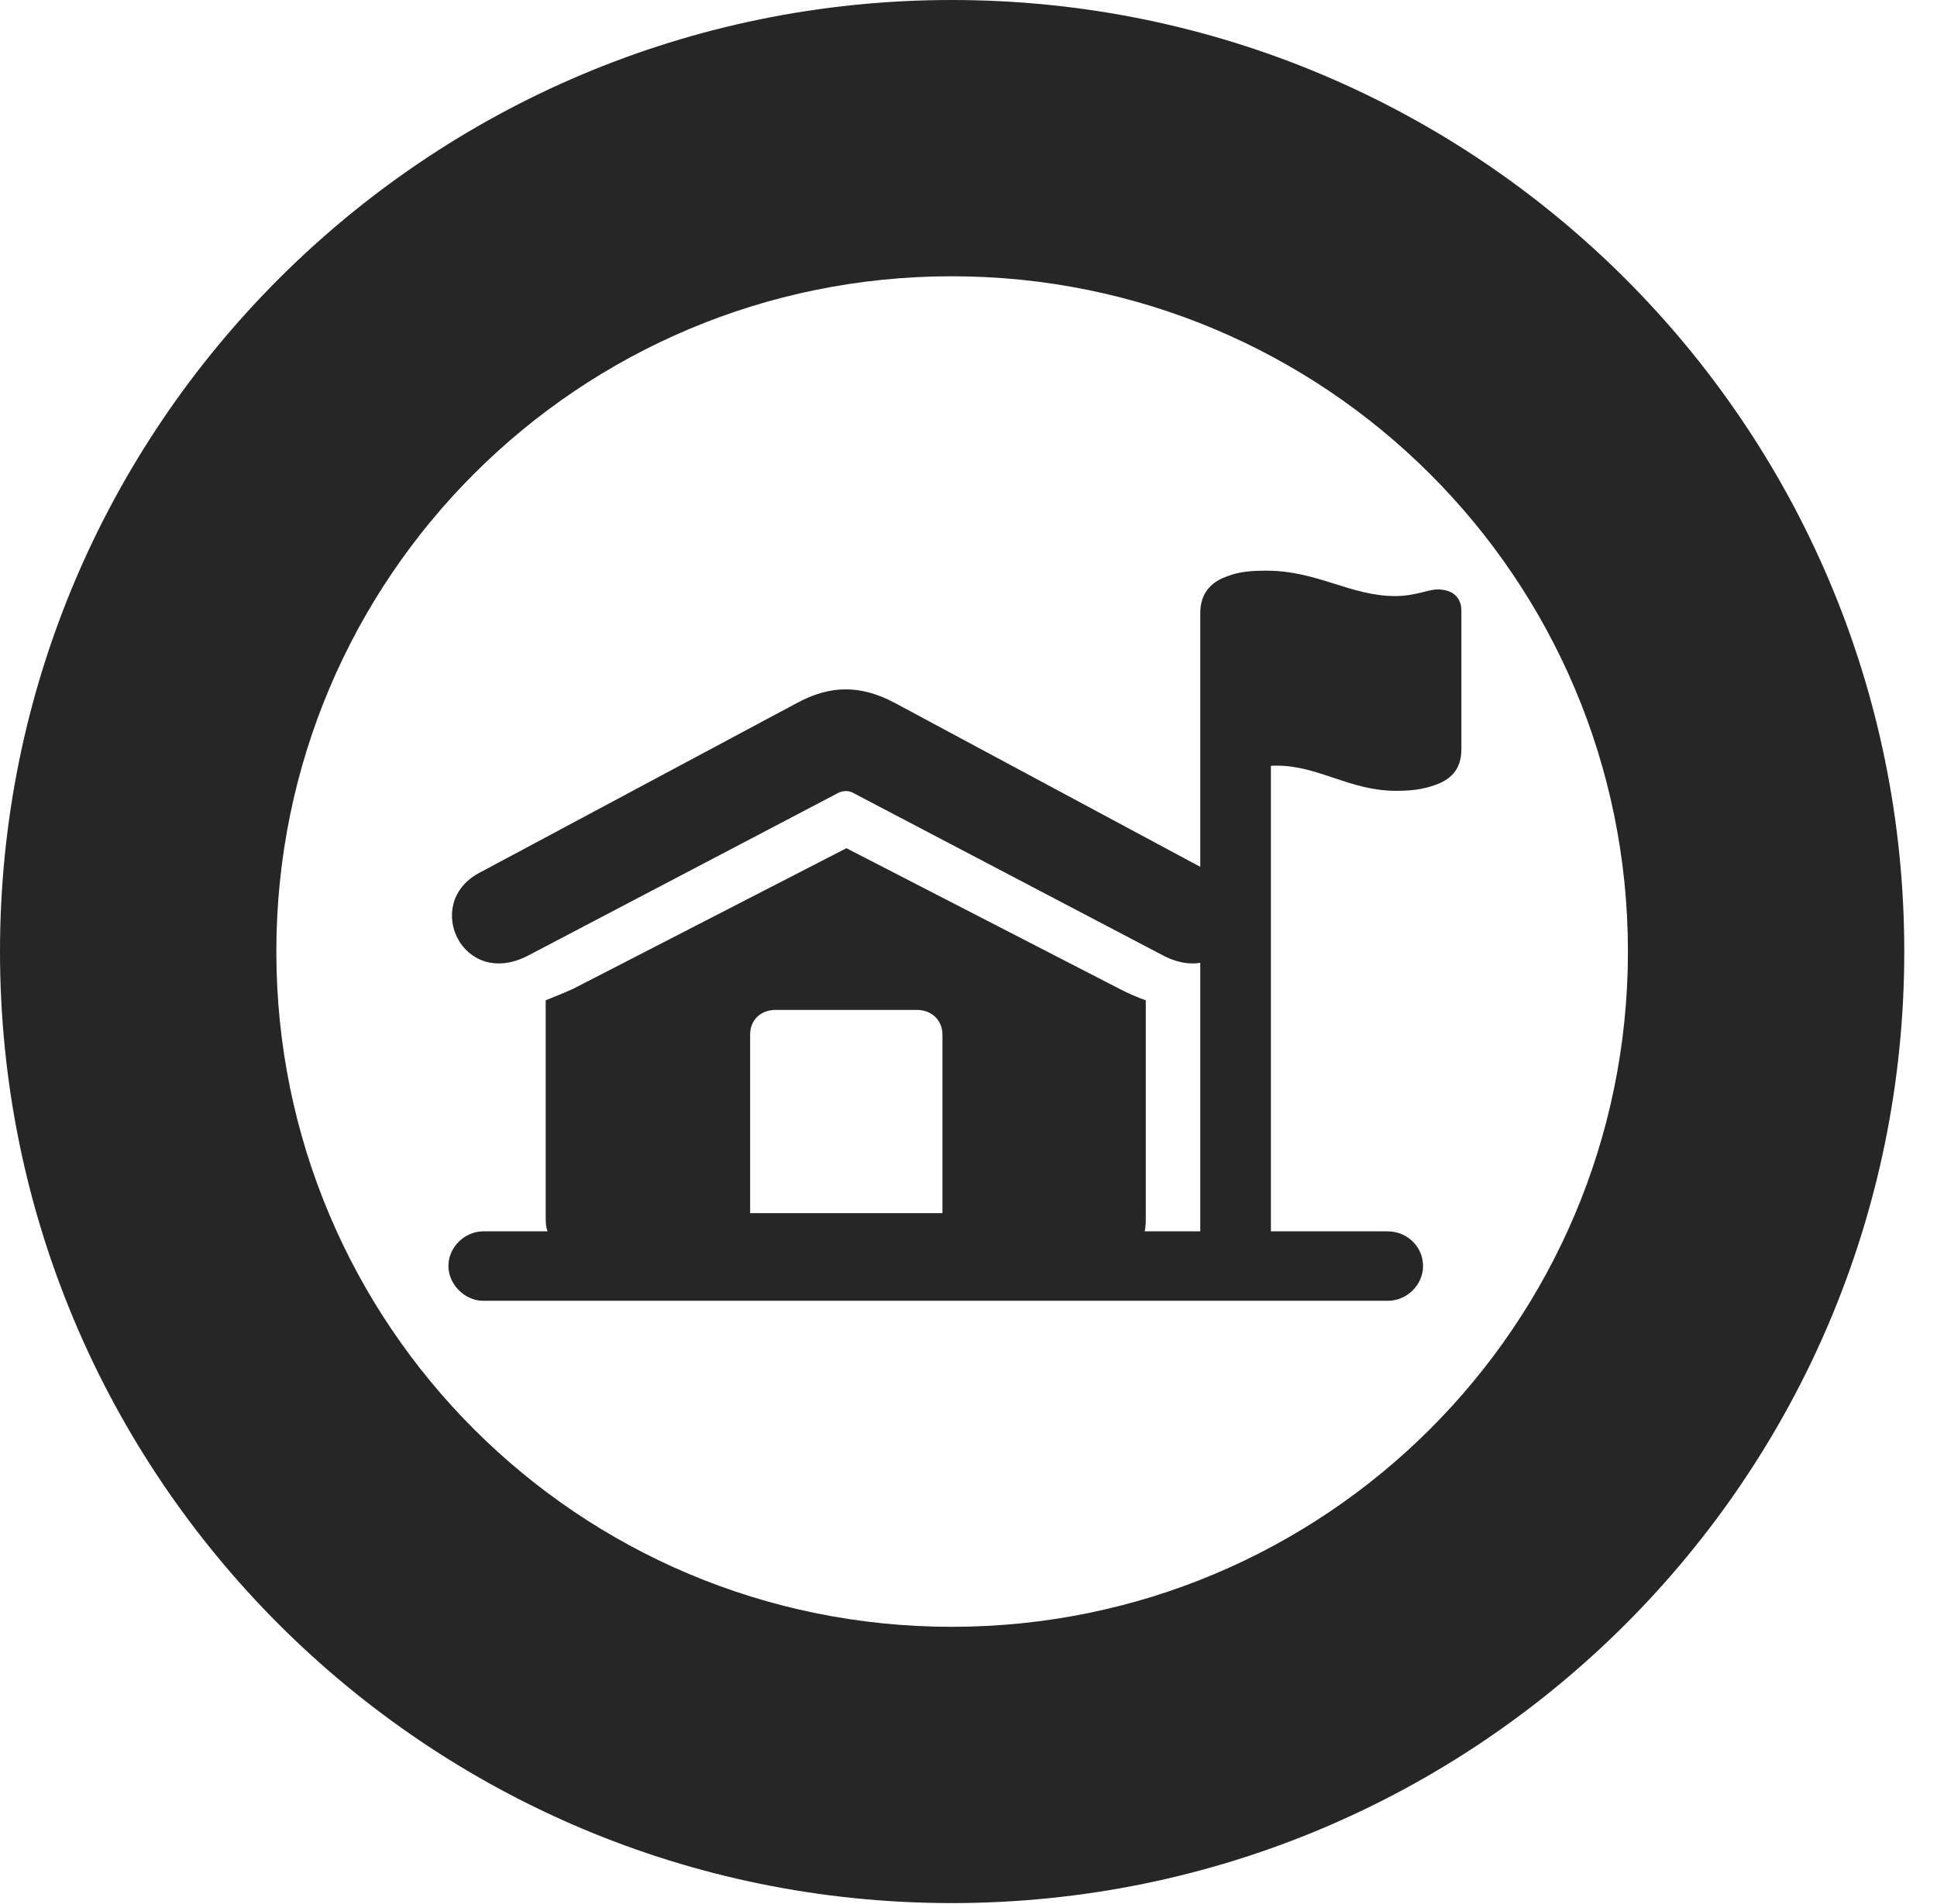 <?xml version="1.0" encoding="UTF-8"?>
<!--Generator: Apple Native CoreSVG 326-->
<!DOCTYPE svg PUBLIC "-//W3C//DTD SVG 1.1//EN" "http://www.w3.org/Graphics/SVG/1.1/DTD/svg11.dtd">
<svg version="1.1" xmlns="http://www.w3.org/2000/svg" xmlns:xlink="http://www.w3.org/1999/xlink"
       viewBox="0 0 21.365 21.006">
       <g>
              <rect height="21.006" opacity="0" width="21.365" x="0" y="0" />
              <path d="M10.498 20.996C16.302 20.996 21.004 16.295 21.004 10.498C21.004 4.702 16.302 0 10.498 0C4.702 0 0 4.702 0 10.498C0 16.295 4.702 20.996 10.498 20.996ZM10.498 17.948C6.378 17.948 3.048 14.618 3.048 10.498C3.048 6.378 6.378 3.048 10.498 3.048C14.618 3.048 17.956 6.378 17.956 10.498C17.956 14.618 14.618 17.948 10.498 17.948Z"
                     fill="currentColor" fill-opacity="0.85" />
              <path d="M5.822 10.544L9.236 8.753C9.294 8.719 9.37 8.719 9.42 8.753L12.834 10.544C13.551 10.915 13.997 9.973 13.37 9.634L9.864 7.752C9.492 7.556 9.162 7.556 8.792 7.755L5.279 9.634C4.66 9.973 5.103 10.915 5.822 10.544ZM5.328 14.351L15.307 14.351C15.52 14.351 15.696 14.175 15.696 13.967C15.696 13.754 15.52 13.585 15.307 13.585L12.626 13.585C12.638 13.532 12.638 13.478 12.638 13.415L12.638 11.036C12.534 10.999 12.444 10.96 12.345 10.908L9.336 9.358L6.324 10.908C6.21 10.96 6.107 10.999 6.019 11.036L6.019 13.415C6.019 13.478 6.019 13.534 6.04 13.585L5.328 13.585C5.132 13.585 4.946 13.754 4.946 13.967C4.946 14.175 5.132 14.351 5.328 14.351ZM8.274 13.384L8.274 11.415C8.274 11.25 8.393 11.142 8.554 11.142L10.115 11.142C10.27 11.142 10.395 11.25 10.395 11.415L10.395 13.384ZM13.239 13.786L14.018 13.786L14.018 8.449C14.034 8.447 14.056 8.447 14.082 8.447C14.545 8.447 14.888 8.725 15.4 8.725C15.629 8.725 15.748 8.693 15.878 8.642C16.051 8.564 16.119 8.441 16.119 8.258L16.119 6.738C16.119 6.598 16.029 6.503 15.857 6.503C15.748 6.503 15.616 6.576 15.386 6.576C14.897 6.576 14.53 6.296 13.968 6.296C13.729 6.296 13.625 6.32 13.483 6.379C13.324 6.452 13.239 6.579 13.239 6.763Z"
                     fill="currentColor" fill-opacity="0.85" />
       </g>
</svg>